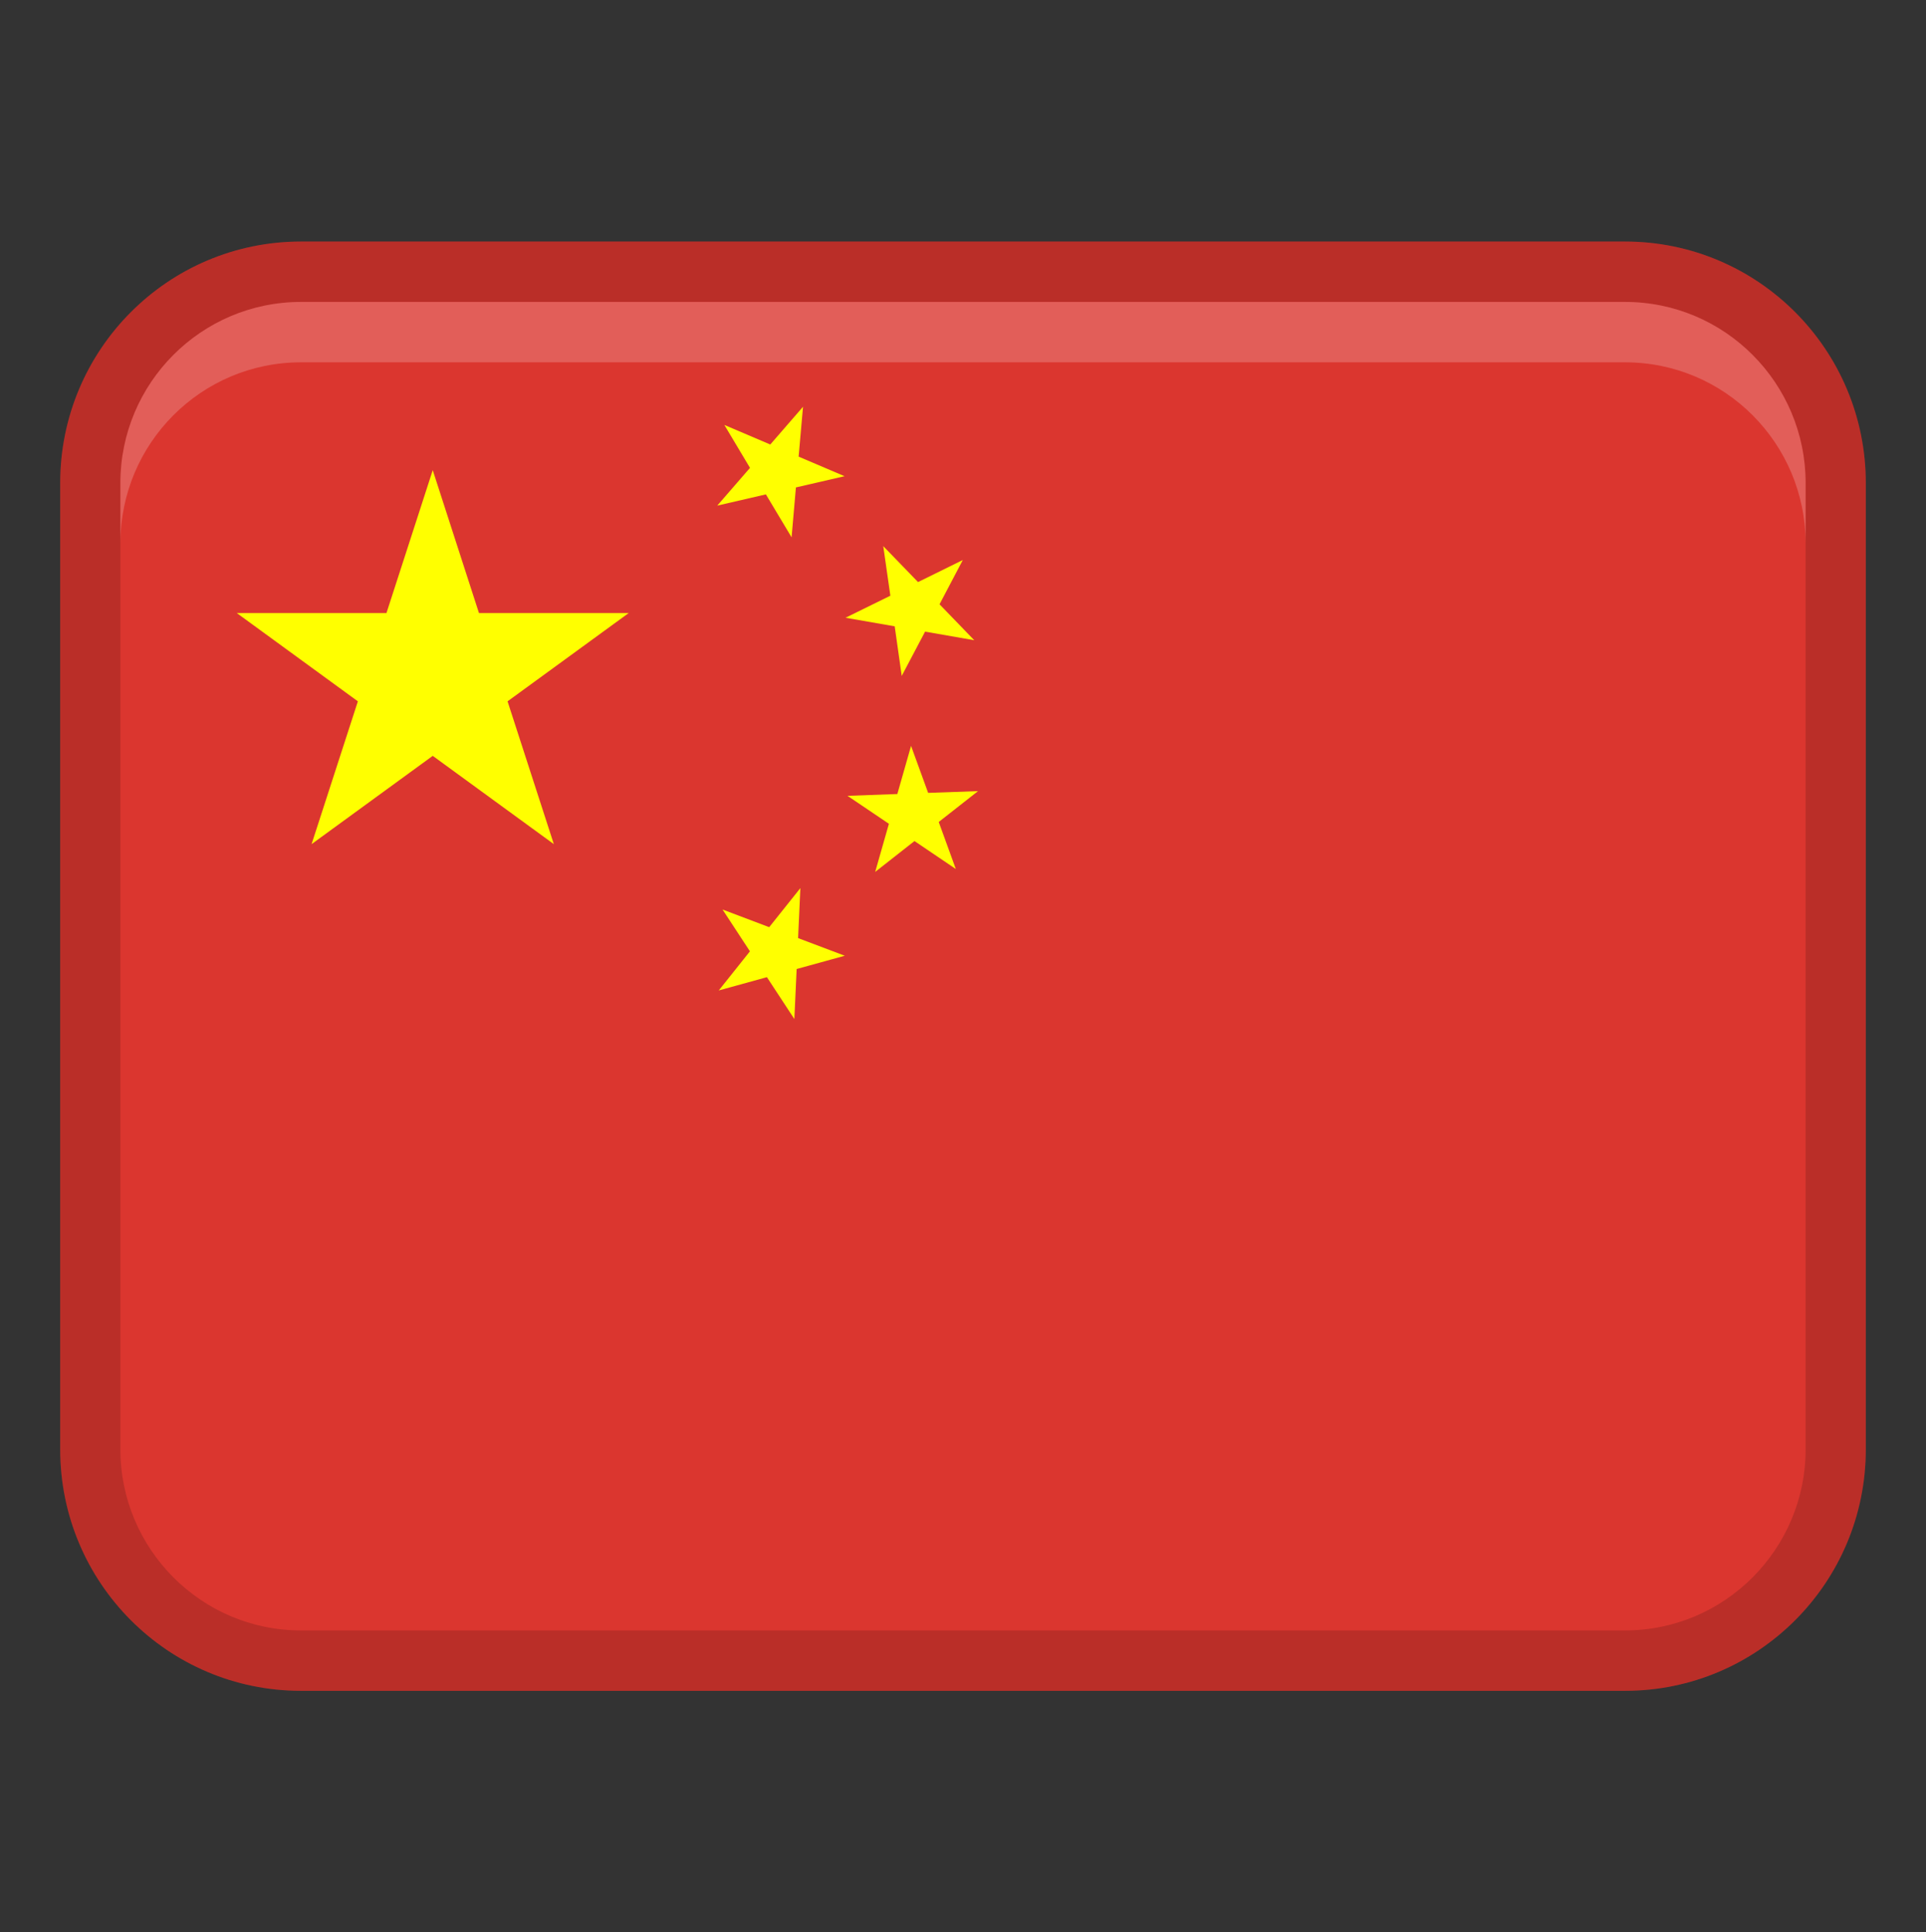 <svg width="295" height="296" viewBox="0 0 295 296" fill="none" xmlns="http://www.w3.org/2000/svg">
<rect x="0" y="0" width="295" height="296" fill="#333333" stroke="none"/>
<path d="M248.906 37H46.094C25.728 37 9.219 53.566 9.219 74V222C9.219 242.435 25.728 259 46.094 259H248.906C269.272 259 285.781 242.435 285.781 222V74C285.781 53.566 269.272 37 248.906 37Z" fill="#DB362F"/>
<path opacity="0.15" d="M248.906 37H46.094C25.73 37 9.219 53.567 9.219 74V222C9.219 242.433 25.73 259 46.094 259H248.906C269.27 259 285.781 242.433 285.781 222V74C285.781 53.567 269.27 37 248.906 37ZM276.562 222C276.562 237.299 264.154 249.75 248.906 249.75H46.094C30.846 249.75 18.438 237.299 18.438 222V74C18.438 58.7 30.846 46.25 46.094 46.25H248.906C264.154 46.25 276.562 58.7 276.562 74V222Z" fill="black"/>
<path d="M73.362 93.906L66.282 72.02L59.193 93.906H36.266L54.814 107.43L47.724 129.306L66.282 115.782L84.83 129.306L77.741 107.43L96.298 93.906H73.362Z" fill="#FFFF00"/>
<path d="M117.308 75.73L121.245 82.306L121.908 74.666L129.357 72.945L122.323 69.948L122.996 62.308L117.981 68.089L110.947 65.092L114.874 71.669L109.859 77.45L117.308 75.73Z" fill="#FFFF00"/>
<path d="M137.038 95.941L138.116 103.535L141.693 96.755L149.225 98.069L143.906 92.565L147.473 85.784L140.614 89.161L135.286 83.657L136.374 91.251L129.506 94.627L137.038 95.941Z" fill="#FFFF00"/>
<path d="M143.784 125.911L149.804 121.184L142.162 121.453L139.544 114.256L137.442 121.628L129.809 121.906L136.151 126.189L134.049 133.561L140.069 128.834L146.402 133.117L143.784 125.911Z" fill="#FFFF00"/>
<path d="M122.24 143.699L122.59 136.04L117.815 142.024L110.671 139.323L114.865 145.724L110.09 151.718L117.465 149.683L121.669 156.094L122.019 148.435L129.394 146.4L122.24 143.699Z" fill="#FFFF00"/>
<path opacity="0.2" d="M248.906 46.25H46.094C30.818 46.25 18.438 58.673 18.438 74V83.25C18.438 67.923 30.818 55.5 46.094 55.5H248.906C264.182 55.5 276.562 67.923 276.562 83.25V74C276.562 58.673 264.182 46.25 248.906 46.25Z" fill="white"/>
</svg>
